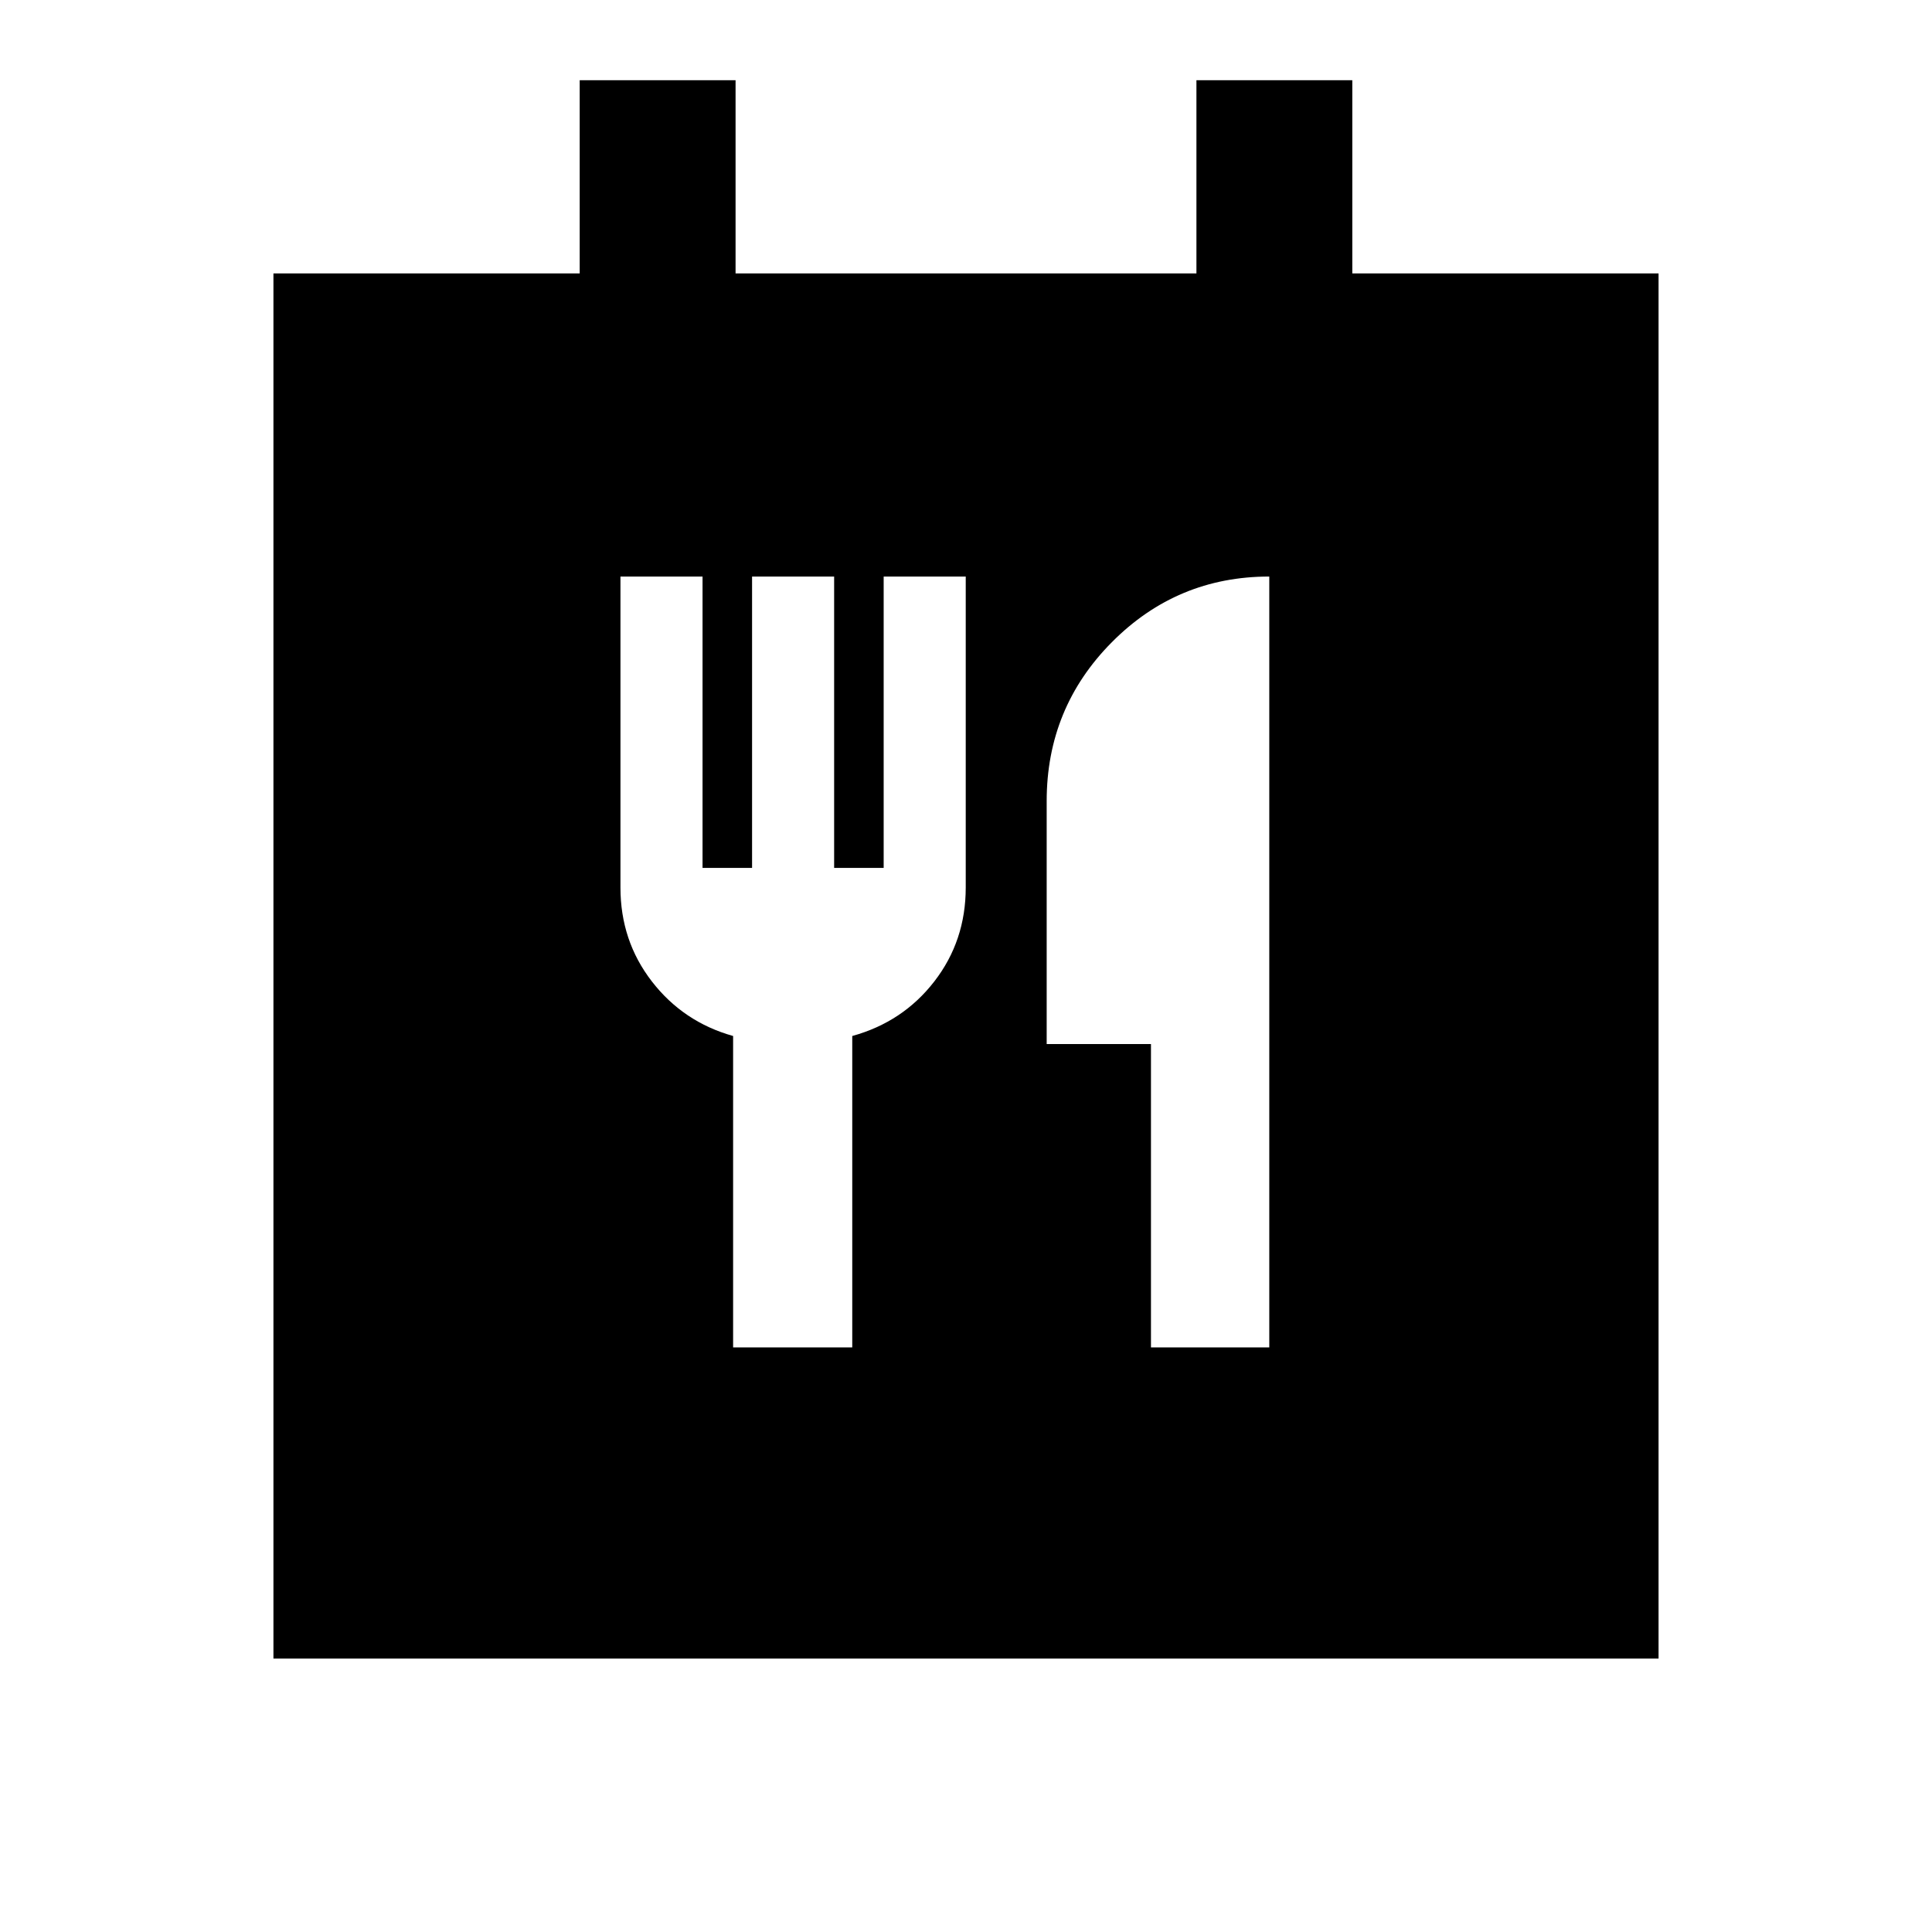 <svg xmlns="http://www.w3.org/2000/svg" height="20" viewBox="0 -960 960 960" width="20"><path d="M135.87-135.87v-688.26h152.18v-96h77.45v96h229v-96h77.45v96h152.18v688.26H135.87Zm228.41-154.61h59.2v-154.74q25.19-6.95 40.79-27.13 15.6-20.17 15.6-46.65v-154.52h-40.78v144.78h-24.61v-144.78H373.7v144.78h-24.61v-144.78H308.3V-519q0 26.48 15.6 46.65 15.6 20.18 40.38 27.13v154.74Zm207.63 0h58.79v-383.04q-45.83 0-78.22 32.62t-32.39 78.94v120.74h51.82v150.74Z"/></svg>